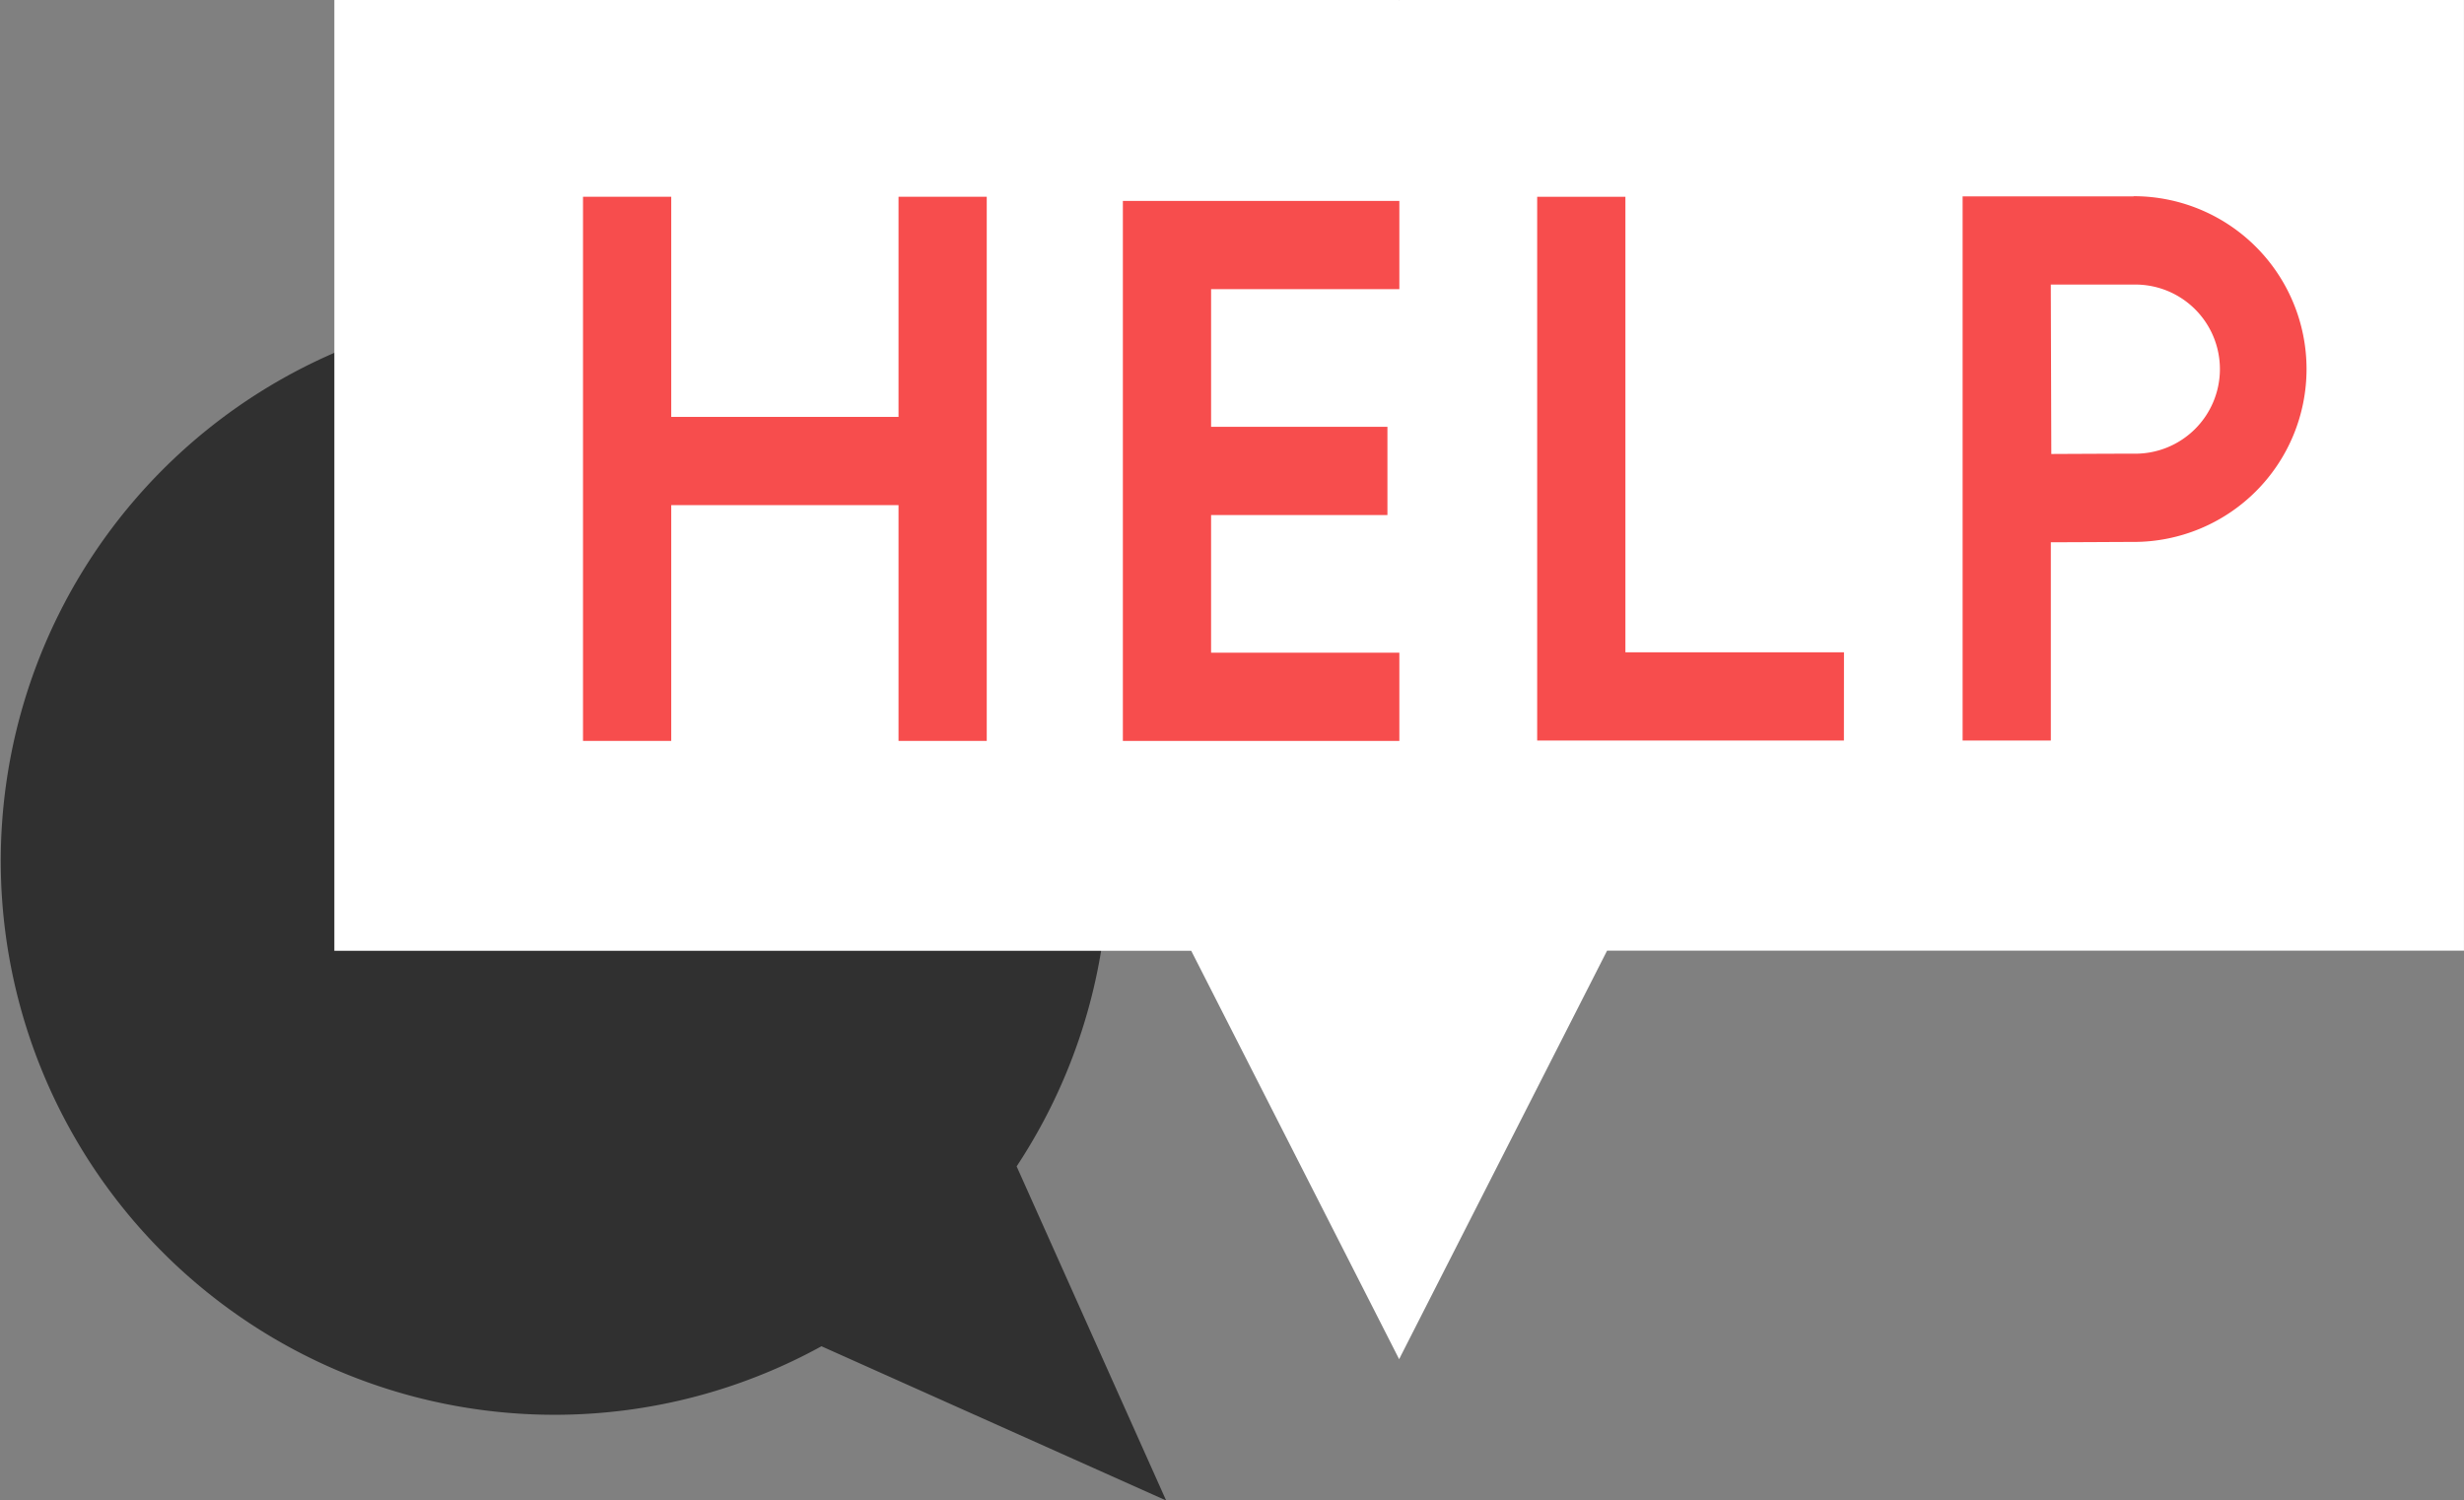 <svg xmlns="http://www.w3.org/2000/svg" width="62" height="37.758" viewBox="0 0 62 37.758">
  <rect x="0" y="0" width="62" height="37.758" fill="#808080" stroke="none"/>
  <g id="help_1_" data-name="help (1)" transform="translate(-10.397 -40.289)">
    <g id="Group_78" data-name="Group 78" transform="translate(10.397 40.289)">
      <path id="Path_45" data-name="Path 45" d="M66.832,227.385l-3.762-8.408a13.936,13.936,0,1,0-4.911,4.527Z" transform="translate(-37.489 -189.627)" fill="#303030"/>
      <g id="Group_77" data-name="Group 77" transform="translate(8.413)">
        <g id="Group_73" data-name="Group 73">
          <path id="Path_46" data-name="Path 46" d="M127.151,154.723l-6.032-9.456H94.326v23.925h21.561l5.232,10.278Z" transform="translate(-94.326 -145.267)" fill="#fff"/>
          <path id="Path_47" data-name="Path 47" d="M302.133,145.267H275.34v34.2l5.232-10.278h21.561Z" transform="translate(-248.547 -145.267)" fill="#fff"/>
        </g>
        <g id="Group_76" data-name="Group 76" transform="translate(6.257 4.941)">
          <g id="Group_75" data-name="Group 75" transform="translate(24.009 0.01)">
            <g id="Group_74" data-name="Group 74">
              <path id="Path_48" data-name="Path 48" d="M306.518,192.4H298.8V178.716h2.22v11.463h5.5Z" transform="translate(-298.8 -178.716)" fill="#f74d4d"/>
            </g>
          </g>
          <path id="Path_49" data-name="Path 49" d="M144.539,178.716v5.54H138.82v-5.54H136.6v13.693h2.22v-5.933h5.719v5.933h2.22V178.716Z" transform="translate(-136.6 -178.706)" fill="#f74d4d"/>
          <path id="Path_50" data-name="Path 50" d="M235.3,181.644v-2.22h-6.957v13.588H235.3v-2.22h-4.737v-3.464H235v-2.22h-4.437v-3.464Z" transform="translate(-214.759 -179.309)" fill="#f74d4d"/>
          <path id="Path_51" data-name="Path 51" d="M375.394,178.65h-4.3v13.693h2.22v-4.989c.716,0,1.608-.008,2.084-.008a4.348,4.348,0,1,0,0-8.7Zm0,6.475c-.474,0-2.068.008-2.068.008l-.013-4.263h2.081a2.128,2.128,0,1,1,0,4.255Z" transform="translate(-336.38 -178.65)" fill="#f74d4d"/>
        </g>
      </g>
    </g>
  </g>
</svg>
